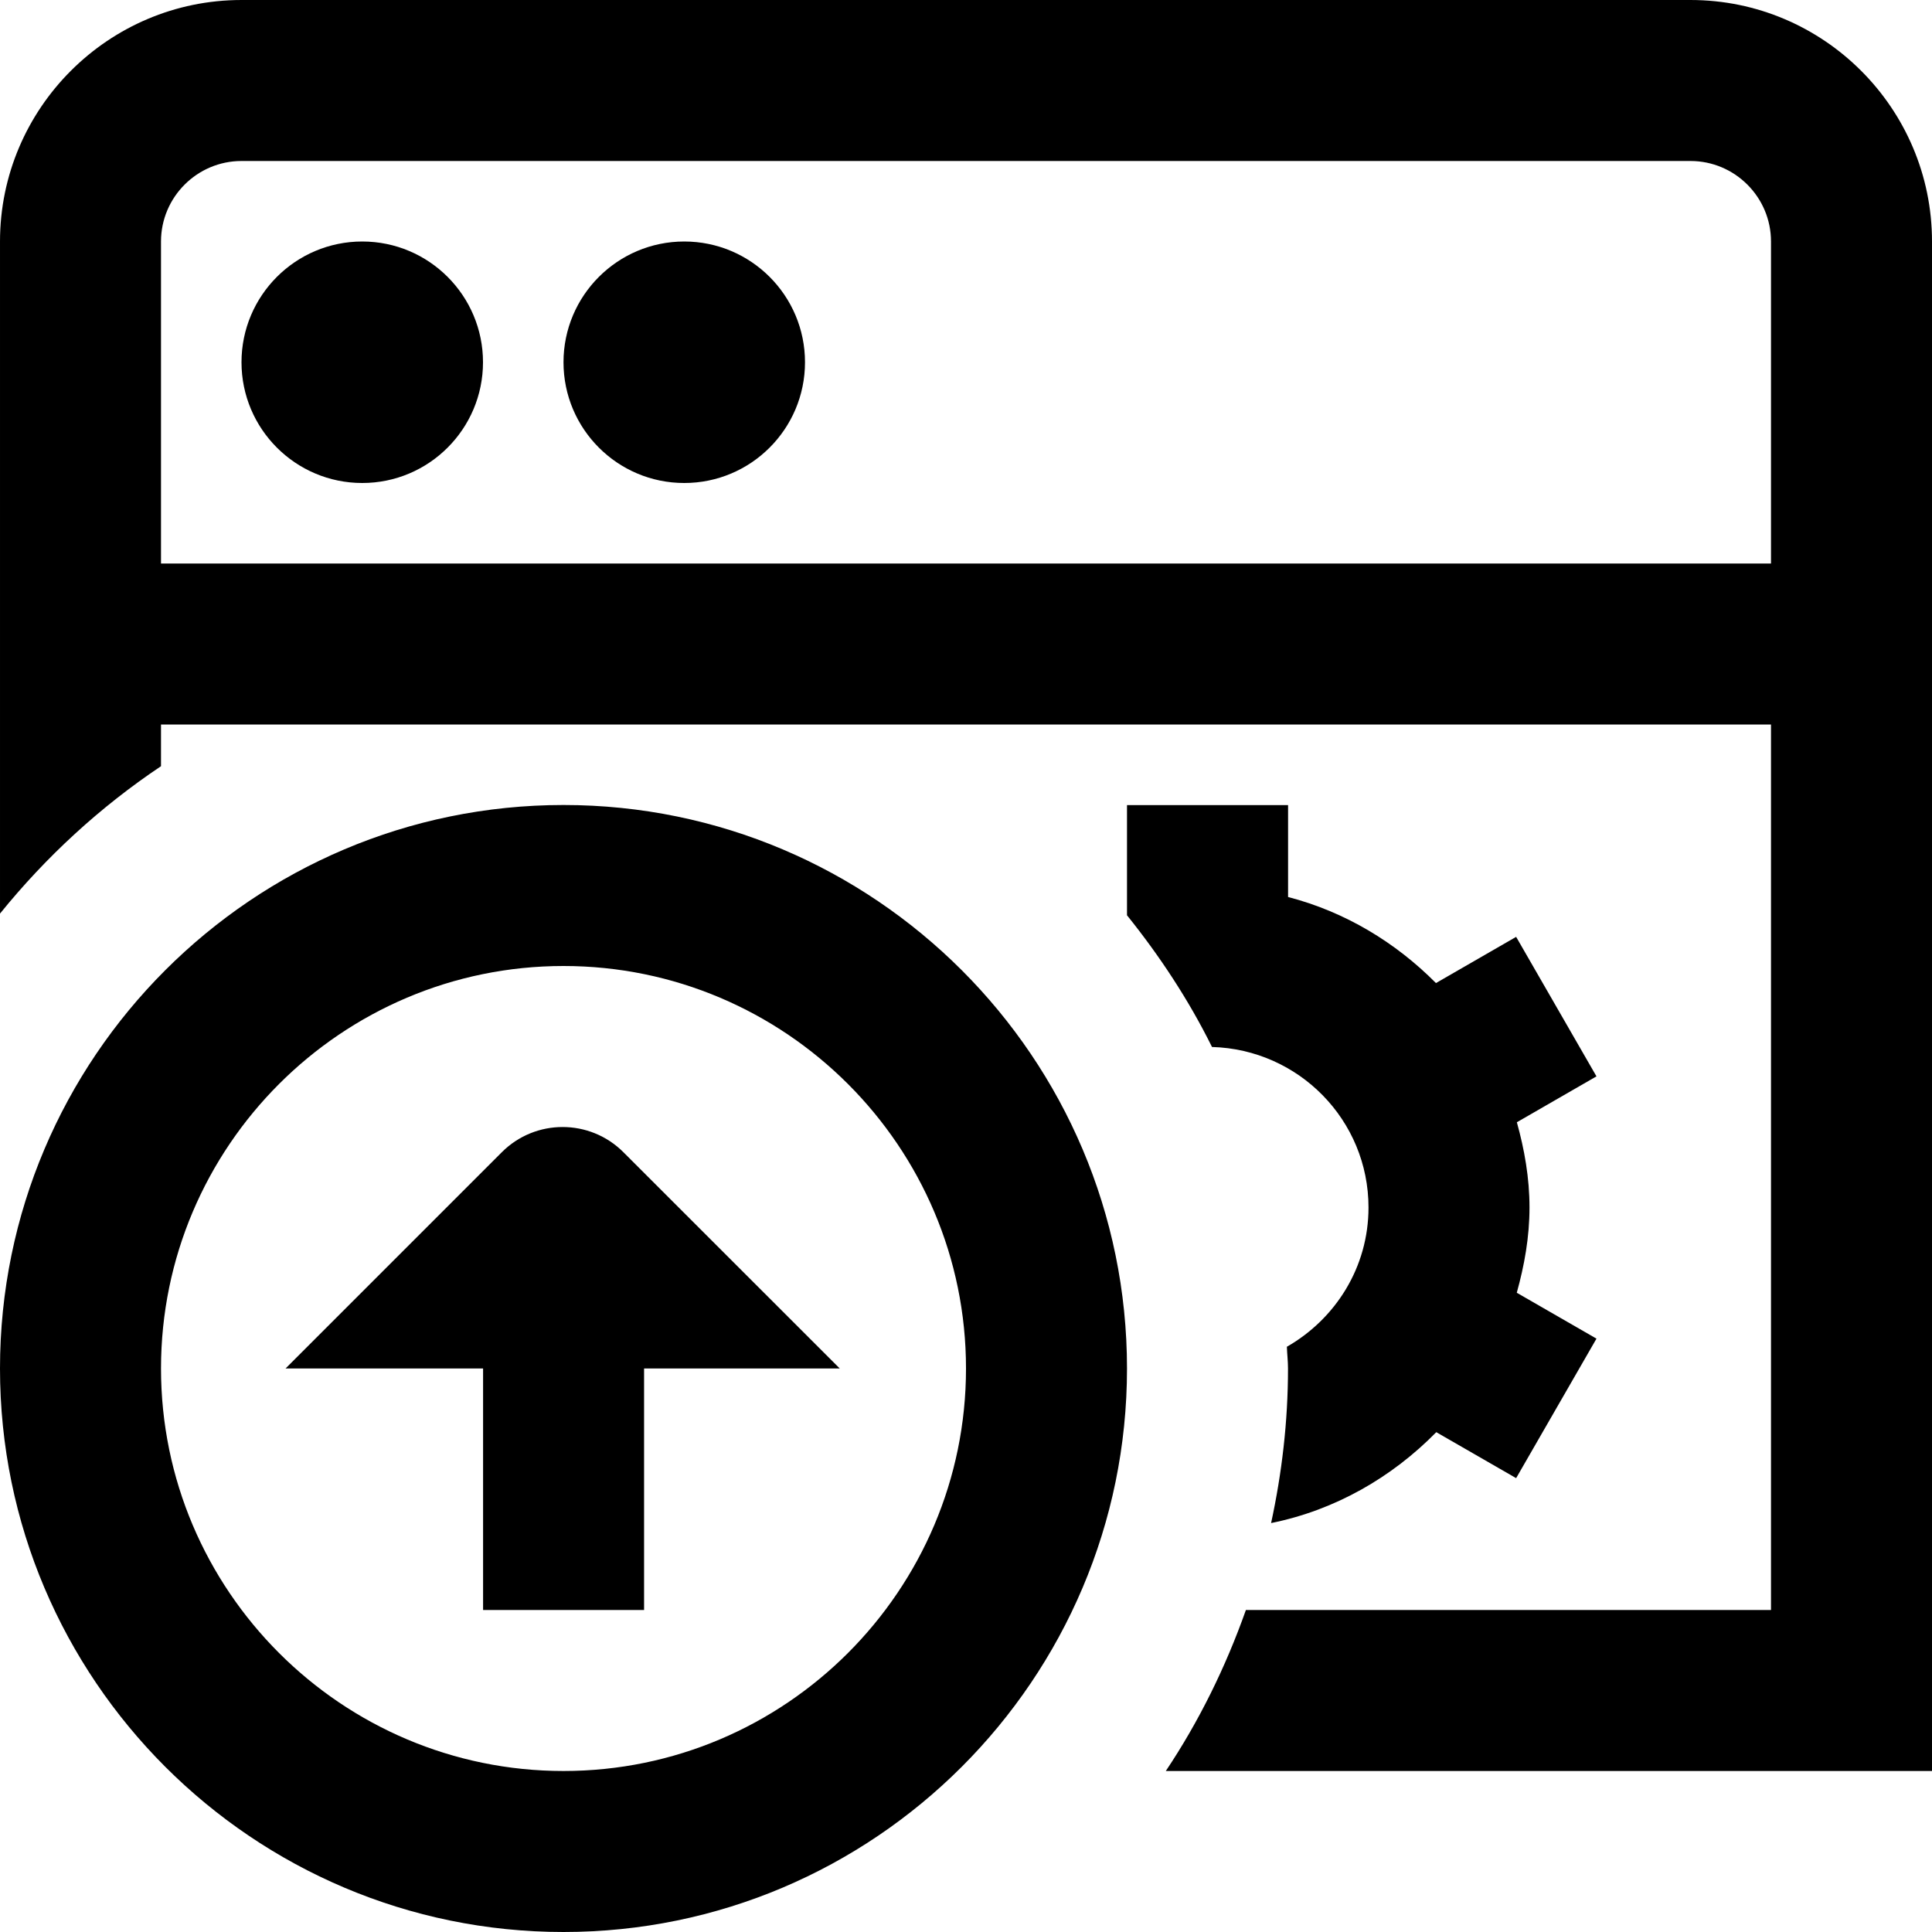 <svg id="Layer_1" viewBox="0 0 24 24" xmlns="http://www.w3.org/2000/svg" data-name="Layer 1"><path d="m6 4.5c0 .828-.672 1.5-1.5 1.5s-1.5-.672-1.5-1.5.672-1.5 1.5-1.5 1.5.672 1.5 1.5zm2.5-1.5c-.828 0-1.5.672-1.5 1.5s.672 1.5 1.5 1.5 1.5-.672 1.5-1.5-.672-1.5-1.5-1.5zm15.5 0v19h-9.518c.412-.616.743-1.289.995-2h6.523v-11h-20v.518c-.756.506-1.429 1.125-2 1.831v-8.349c0-1.654 1.346-3 3-3h18c1.654 0 3 1.346 3 3zm-2 4v-4c0-.551-.449-1-1-1h-18c-.551 0-1 .449-1 1v4zm-8 3v1.37c.406.505.765 1.049 1.056 1.636 1.078.03 1.944.909 1.944 1.994 0 .744-.411 1.385-1.014 1.73.003.091.014.179.014.27 0 .66-.076 1.301-.21 1.92.798-.161 1.502-.569 2.052-1.129l.992.571.998-1.733-.99-.57c.094-.339.158-.69.158-1.059s-.063-.721-.157-1.059l.989-.57-.998-1.733-.996.574c-.501-.505-1.128-.885-1.837-1.069v-1.142h-2zm-6.256 4.313c-.417-.417-1.093-.417-1.51 0l-2.687 2.687h2.454v3h2v-3h2.431zm6.256 2.687c0 3.86-3.14 7-7 7s-7-3.14-7-7 3.14-7 7-7 7 3.14 7 7zm-2 0c0-2.757-2.243-5-5-5s-5 2.243-5 5 2.243 5 5 5 5-2.243 5-5z"/></svg>
